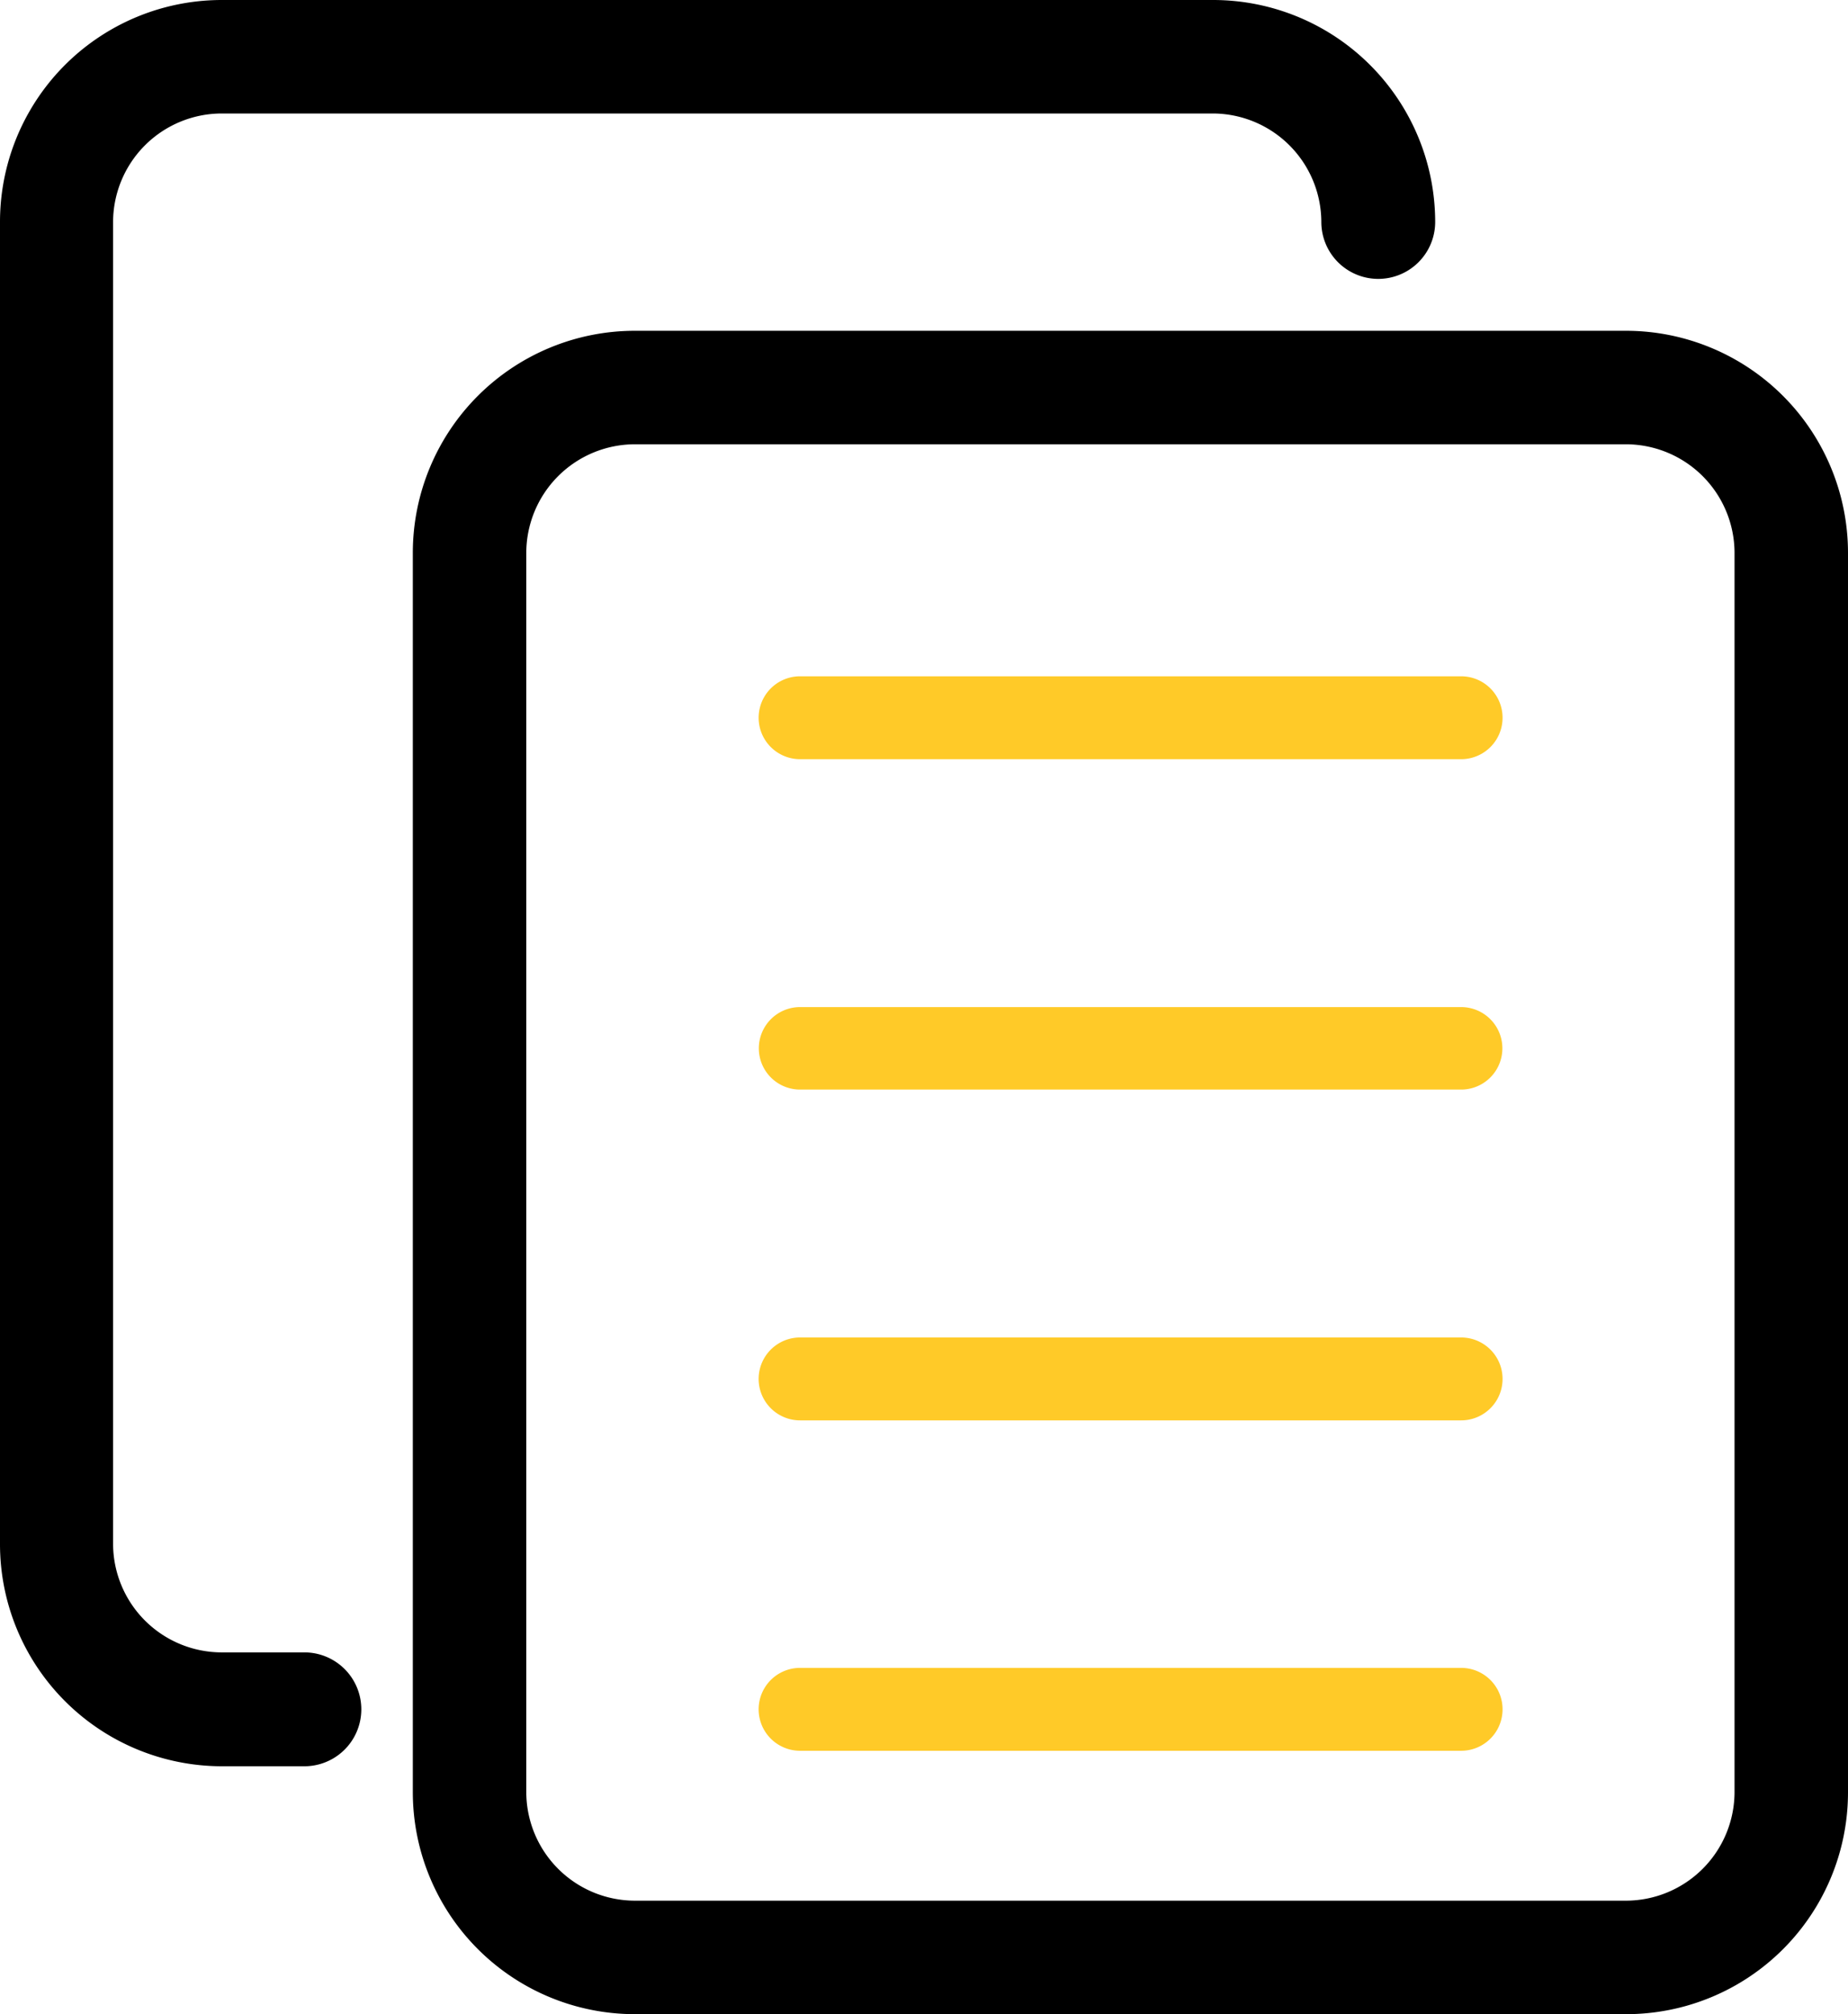 <svg xmlns="http://www.w3.org/2000/svg" viewBox="0 0 477.2 520"><defs><style>.cls-1{stroke:#000;stroke-miterlimit:10;stroke-width:8px;}.cls-2{fill:#ffca28;}</style></defs><title>scheme-icon-3</title><g id="Слой_2" data-name="Слой 2"><g id="_1" data-name="1"><path class="cls-1" d="M419.9,516h-256a53.35,53.35,0,0,1-53.3-53.3v-320a53.35,53.35,0,0,1,53.3-53.3h256a53.35,53.35,0,0,1,53.3,53.3v320A53.28,53.28,0,0,1,419.9,516Zm-256-405.3a32.09,32.09,0,0,0-32,32v320a32.09,32.09,0,0,0,32,32h256a32.09,32.09,0,0,0,32-32v-320a32.09,32.09,0,0,0-32-32Z"/><path class="cls-1" d="M78.6,452H57.3A53.35,53.35,0,0,1,4,398.7V57.3A53.28,53.28,0,0,1,57.3,4h256a53.35,53.35,0,0,1,53.3,53.3,10.7,10.7,0,0,1-21.4,0,32.09,32.09,0,0,0-32-32H57.2a32.09,32.09,0,0,0-32,32V398.6a32.09,32.09,0,0,0,32,32H78.6a10.7,10.7,0,0,1,0,21.4Z"/><path class="cls-2" d="M377.3,366.7H206.6a10.7,10.7,0,0,1,0-21.4H377.3a10.7,10.7,0,1,1,0,21.4Z"/><path class="cls-2" d="M377.3,452H206.6a10.7,10.7,0,0,1,0-21.4H377.3a10.7,10.7,0,0,1,0,21.4Z"/><path class="cls-2" d="M377.3,281.3H206.6a10.65,10.65,0,1,1,0-21.3H377.3a10.65,10.65,0,1,1,0,21.3Z"/><path class="cls-2" d="M377.3,196H206.6a10.7,10.7,0,0,1,0-21.4H377.3a10.7,10.7,0,1,1,0,21.4Z"/></g></g></svg>